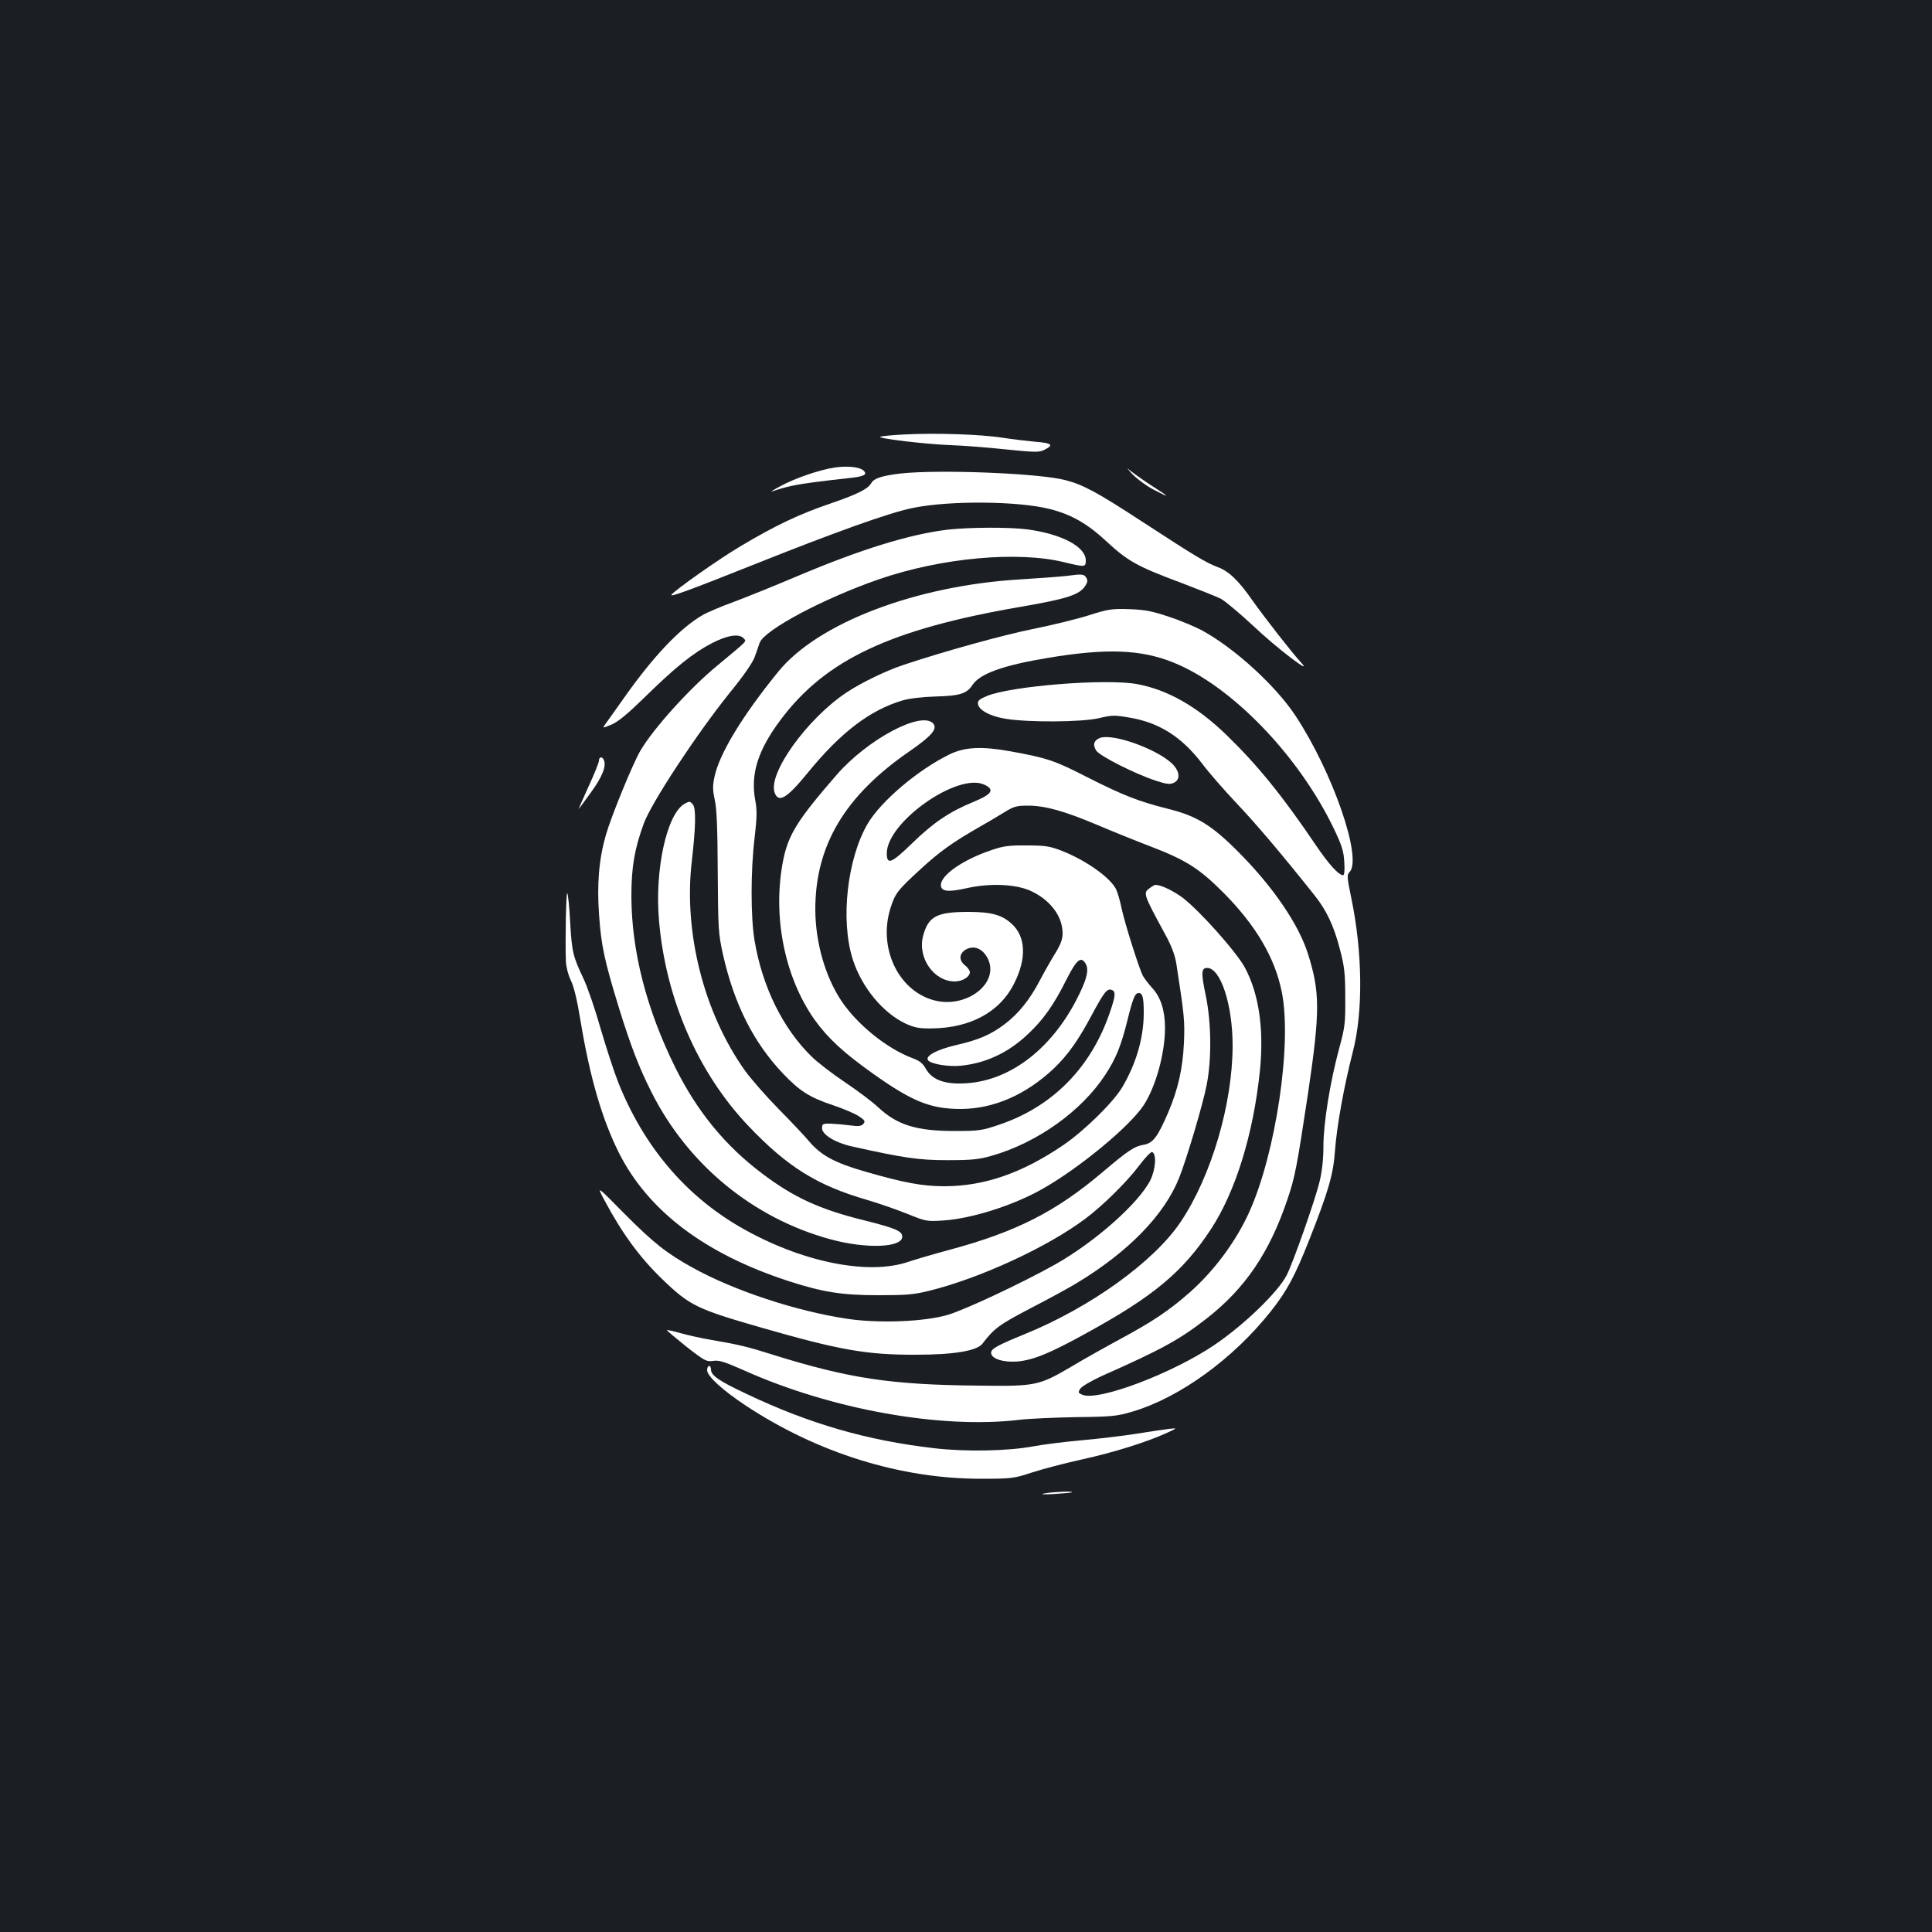 <?xml version="1.0" standalone="no"?>
<!DOCTYPE svg PUBLIC "-//W3C//DTD SVG 20010904//EN"
 "http://www.w3.org/TR/2001/REC-SVG-20010904/DTD/svg10.dtd">
<svg version="1.0" xmlns="http://www.w3.org/2000/svg"
 width="1000pt" height="1000pt" viewBox="0 0 1000 1000"
 preserveAspectRatio="xMidYMid meet">
<rect width="100%" height="100%" fill="#1b1f23"/>
<g transform="translate(0,1000) scale(0.1,-0.1)"
fill="#ffffff" stroke="none">
<path d="M4678 7751 c-64 -3 -119 -9 -122 -12 -10 -9 234 -38 364 -43 63 -2
192 -12 285 -22 148 -15 174 -16 199 -3 52 25 42 36 -41 42 -43 4 -120 13
-172 21 -112 18 -353 26 -513 17z"/>
<path d="M4320 7580 c-79 -12 -205 -55 -280 -96 -36 -19 -56 -32 -45 -28 77
26 117 34 217 48 62 8 142 17 178 21 81 8 102 18 80 39 -20 19 -83 26 -150 16z"/>
<path d="M5859 7548 c25 -26 76 -64 115 -84 87 -45 84 -40 -19 26 -44 29 -93
64 -110 78 -16 15 -10 6 14 -20z"/>
<path d="M4660 7549 c-93 -11 -137 -25 -150 -49 -16 -30 -71 -58 -211 -106
-160 -54 -288 -115 -464 -220 -112 -66 -346 -231 -360 -253 -7 -13 101 27 420
154 425 170 710 272 830 296 190 39 546 36 710 -6 113 -29 194 -76 294 -169
108 -100 157 -128 388 -214 89 -34 180 -70 202 -81 22 -12 96 -74 165 -138
123 -117 319 -266 250 -192 -48 52 -189 233 -252 322 -71 102 -122 151 -180
172 -61 23 -120 59 -387 233 -236 154 -308 193 -401 217 -138 36 -658 56 -854
34z"/>
<path d="M4910 7259 c-200 -23 -457 -103 -790 -244 -113 -48 -257 -106 -321
-130 -64 -23 -137 -54 -163 -69 -117 -68 -255 -214 -406 -428 -47 -66 -91
-129 -99 -139 -13 -19 -11 -18 35 1 35 15 85 57 174 144 156 153 247 226 345
277 81 42 143 51 165 24 14 -16 24 -6 -136 -139 -145 -119 -333 -328 -399
-441 -39 -66 -151 -339 -179 -437 -36 -125 -47 -254 -35 -417 11 -155 27 -232
103 -479 61 -197 104 -308 167 -433 189 -377 527 -655 929 -764 184 -50 370
-43 370 14 0 29 -35 44 -195 84 -231 57 -365 118 -529 242 -192 144 -337 321
-451 550 -149 301 -226 602 -227 885 0 152 16 245 64 377 39 107 271 460 441
672 72 88 123 161 133 190 9 25 21 58 26 74 25 67 332 230 618 329 322 111
717 147 958 88 108 -26 112 -26 112 9 0 71 -124 137 -303 161 -91 12 -298 11
-407 -1z"/>
<path d="M5520 7019 c-36 -4 -144 -12 -240 -18 -540 -32 -1048 -226 -1252
-478 -188 -231 -306 -427 -330 -545 -10 -46 -9 -70 2 -120 10 -46 14 -147 15
-373 2 -294 3 -316 27 -425 58 -257 158 -456 311 -617 86 -90 137 -123 257
-163 52 -17 112 -43 133 -56 33 -22 37 -27 26 -41 -11 -12 -24 -14 -69 -8 -30
4 -75 8 -100 9 -41 1 -45 -1 -45 -24 0 -33 69 -75 155 -94 270 -60 345 -71
495 -71 126 0 163 4 229 23 236 68 464 231 587 419 56 86 82 150 116 288 28
112 38 135 57 135 20 0 26 -23 26 -103 0 -128 -39 -262 -111 -384 -46 -78
-196 -225 -304 -299 -214 -146 -411 -214 -618 -214 -113 0 -212 19 -406 75
-158 45 -230 84 -290 154 -25 30 -98 107 -161 171 -63 64 -141 153 -173 197
-214 300 -320 718 -276 1088 20 173 22 269 6 290 -15 18 -18 19 -43 5 -92 -51
-156 -339 -133 -604 34 -404 201 -788 461 -1062 202 -213 357 -310 617 -385
58 -17 150 -49 205 -71 99 -40 102 -41 191 -35 146 10 359 78 505 160 195 109
459 328 530 437 63 97 110 269 110 399 0 90 -22 160 -66 207 -20 22 -41 50
-49 64 -20 40 -94 273 -110 350 -8 39 -21 83 -29 99 -32 61 -157 149 -282 198
-60 23 -84 27 -179 27 -90 1 -122 -3 -180 -23 -150 -50 -265 -130 -265 -182 0
-33 36 -38 130 -17 127 29 265 22 343 -17 97 -48 157 -130 157 -216 0 -31 -10
-57 -38 -103 -21 -34 -57 -97 -80 -141 -51 -98 -111 -173 -183 -227 -72 -54
-134 -81 -253 -108 -97 -23 -157 -55 -143 -77 12 -20 107 -36 171 -29 129 13
244 67 344 161 81 75 136 153 201 283 54 107 77 126 102 81 14 -28 6 -70 -31
-147 -132 -279 -353 -455 -590 -469 -109 -7 -175 17 -208 75 -15 28 -33 42
-69 55 -131 49 -286 173 -369 298 -83 125 -133 301 -134 469 -1 333 153 592
490 823 112 78 143 114 121 141 -58 70 -339 -79 -500 -264 -201 -231 -249
-308 -276 -436 -59 -289 4 -610 162 -833 69 -96 151 -171 300 -277 205 -146
300 -184 457 -184 170 1 335 73 480 209 74 71 128 147 200 283 61 113 77 134
101 124 21 -8 19 -31 -10 -115 -97 -287 -299 -491 -575 -583 -88 -30 -105 -32
-230 -32 -197 0 -296 31 -395 123 -27 26 -104 84 -171 129 -67 45 -145 105
-174 134 -149 146 -254 361 -294 597 -21 122 -21 365 0 536 12 105 13 142 3
193 -25 136 14 260 132 417 232 310 567 468 1241 584 239 41 305 62 335 108
12 18 14 29 6 42 -12 20 -21 21 -103 10z"/>
<path d="M5635 6815 c-60 -19 -191 -51 -290 -71 -154 -31 -461 -116 -670 -186
-90 -30 -218 -92 -293 -142 -205 -136 -410 -422 -372 -520 20 -54 64 -27 170
103 171 210 323 326 493 376 33 10 104 18 171 20 123 3 161 15 189 59 39 59
157 102 392 141 299 50 480 44 648 -24 300 -120 648 -480 830 -858 43 -90 52
-119 55 -175 3 -43 0 -68 -6 -68 -23 0 -74 56 -143 158 -173 256 -303 415
-462 569 -152 147 -304 233 -461 262 -161 30 -657 -10 -779 -62 -38 -16 -47
-24 -45 -41 5 -32 62 -63 141 -76 117 -20 398 -18 486 3 67 16 80 16 156 3
156 -26 271 -100 377 -238 34 -46 114 -137 176 -203 99 -104 230 -258 406
-479 62 -78 100 -157 132 -282 22 -83 27 -122 27 -244 1 -134 -1 -154 -31
-265 -47 -173 -82 -388 -82 -508 0 -66 -7 -130 -20 -183 -21 -90 -137 -420
-170 -484 -45 -88 -220 -257 -375 -362 -218 -147 -596 -290 -681 -258 -24 10
-25 12 -12 33 9 12 57 40 109 64 315 140 404 189 544 298 199 155 326 342 418
615 40 117 49 166 108 555 62 422 62 520 -2 721 -48 150 -178 341 -352 517
-145 147 -222 194 -377 232 -147 37 -228 69 -410 161 -172 88 -207 100 -399
135 -150 27 -237 23 -317 -16 -163 -80 -352 -240 -422 -357 -107 -181 -143
-502 -78 -704 46 -144 156 -277 273 -332 49 -22 71 -26 139 -25 199 3 350 86
423 232 65 129 61 241 -11 308 -50 47 -105 63 -225 63 -165 0 -208 -23 -235
-124 -30 -113 55 -236 164 -236 39 0 78 24 78 48 0 9 -12 26 -27 37 -34 28
-27 67 16 85 40 16 80 -4 104 -52 63 -129 -116 -263 -284 -214 -181 52 -283
270 -221 472 25 80 35 94 162 210 95 87 164 136 295 211 39 22 97 56 129 76
53 33 67 37 126 37 89 0 187 -27 360 -100 80 -34 204 -84 275 -111 182 -70
251 -113 376 -238 168 -169 267 -336 303 -513 55 -266 -30 -838 -169 -1144
-69 -152 -184 -306 -310 -416 -105 -92 -190 -149 -355 -238 -74 -40 -187 -103
-250 -141 -172 -101 -187 -105 -480 -101 -459 4 -675 37 -1070 160 -129 41
-174 52 -320 77 -47 8 -116 23 -155 34 -38 11 -71 18 -73 16 -2 -1 43 -39 99
-84 96 -75 106 -80 140 -75 30 5 58 -4 160 -49 453 -203 1019 -304 1424 -256
50 6 182 12 295 14 188 2 212 5 293 29 245 73 522 275 715 519 83 105 124 181
198 368 100 253 125 339 134 464 9 126 47 335 92 510 54 207 51 515 -8 798
-22 106 -23 119 -9 133 68 69 -86 516 -280 810 -101 153 -309 344 -478 438
-34 19 -111 52 -172 72 -91 31 -127 38 -210 41 -92 3 -109 0 -210 -32z m-541
-876 c56 -26 42 -49 -54 -89 -125 -51 -209 -108 -317 -213 -109 -106 -133
-116 -133 -54 0 161 365 419 504 356z"/>
<path d="M5692 6180 c-31 -13 -37 -36 -18 -65 19 -29 202 -121 309 -156 55
-18 72 -20 92 -11 31 14 33 49 5 85 -62 79 -317 175 -388 147z"/>
<path d="M3100 6062 c0 -9 -25 -71 -55 -136 -30 -65 -52 -117 -50 -114 2 2 31
41 64 87 58 80 80 134 67 166 -8 21 -26 19 -26 -3z"/>
<path d="M5952 5404 c-37 -26 -35 -30 81 -244 32 -59 49 -105 56 -150 41 -266
44 -294 39 -408 -6 -132 -30 -239 -81 -359 -54 -126 -79 -160 -126 -168 -49
-8 -81 -29 -213 -141 -243 -206 -448 -310 -793 -403 -82 -22 -177 -50 -210
-61 -210 -74 -562 -2 -876 180 -284 165 -497 418 -628 745 -22 55 -63 181 -92
280 -28 99 -68 216 -89 260 -55 116 -60 138 -69 294 -4 78 -11 144 -15 148 -6
6 -11 -251 -7 -352 1 -28 12 -72 26 -100 16 -33 33 -105 50 -210 48 -290 111
-508 199 -683 151 -299 443 -521 875 -662 178 -58 279 -74 466 -74 145 0 184
3 265 23 263 65 614 227 809 374 93 70 214 190 278 275 30 40 60 71 66 69 24
-8 19 -87 -8 -144 -59 -119 -284 -319 -492 -437 -171 -96 -465 -234 -558 -262
-121 -35 -354 -45 -520 -20 -262 39 -584 145 -799 264 -136 75 -205 130 -355
281 -144 146 -144 146 -101 66 90 -169 183 -296 300 -408 141 -136 178 -153
515 -250 400 -115 542 -140 795 -139 199 0 316 20 345 57 61 80 86 98 252 185
95 49 203 108 240 131 264 160 450 351 526 542 39 98 124 383 143 483 26 134
24 321 -5 461 -25 118 -23 143 7 143 70 0 132 -190 132 -402 0 -301 -110 -675
-268 -911 -137 -206 -468 -444 -807 -582 -142 -58 -175 -76 -175 -97 0 -31 64
-51 137 -45 83 8 166 42 353 145 351 192 503 319 648 540 128 196 219 492 253
817 22 216 -4 397 -76 534 -43 82 -240 302 -327 367 -49 35 -109 64 -138 64
-3 0 -16 -7 -28 -16z"/>
<path d="M3660 2908 c0 -31 79 -103 201 -184 372 -245 802 -379 1219 -378 157
0 169 2 260 32 52 17 169 48 260 68 165 36 339 91 441 138 54 25 54 25 9 20
-25 -3 -100 -14 -168 -25 -68 -11 -196 -26 -285 -34 -89 -8 -200 -22 -247 -31
-133 -25 -352 -29 -514 -10 -348 40 -649 127 -976 283 -140 66 -180 94 -180
125 0 10 -4 18 -10 18 -5 0 -10 -10 -10 -22z"/>
<path d="M5405 2270 c-23 -5 -3 -6 50 -3 50 3 92 7 94 9 7 7 -102 2 -144 -6z"/>
</g>
</svg>

